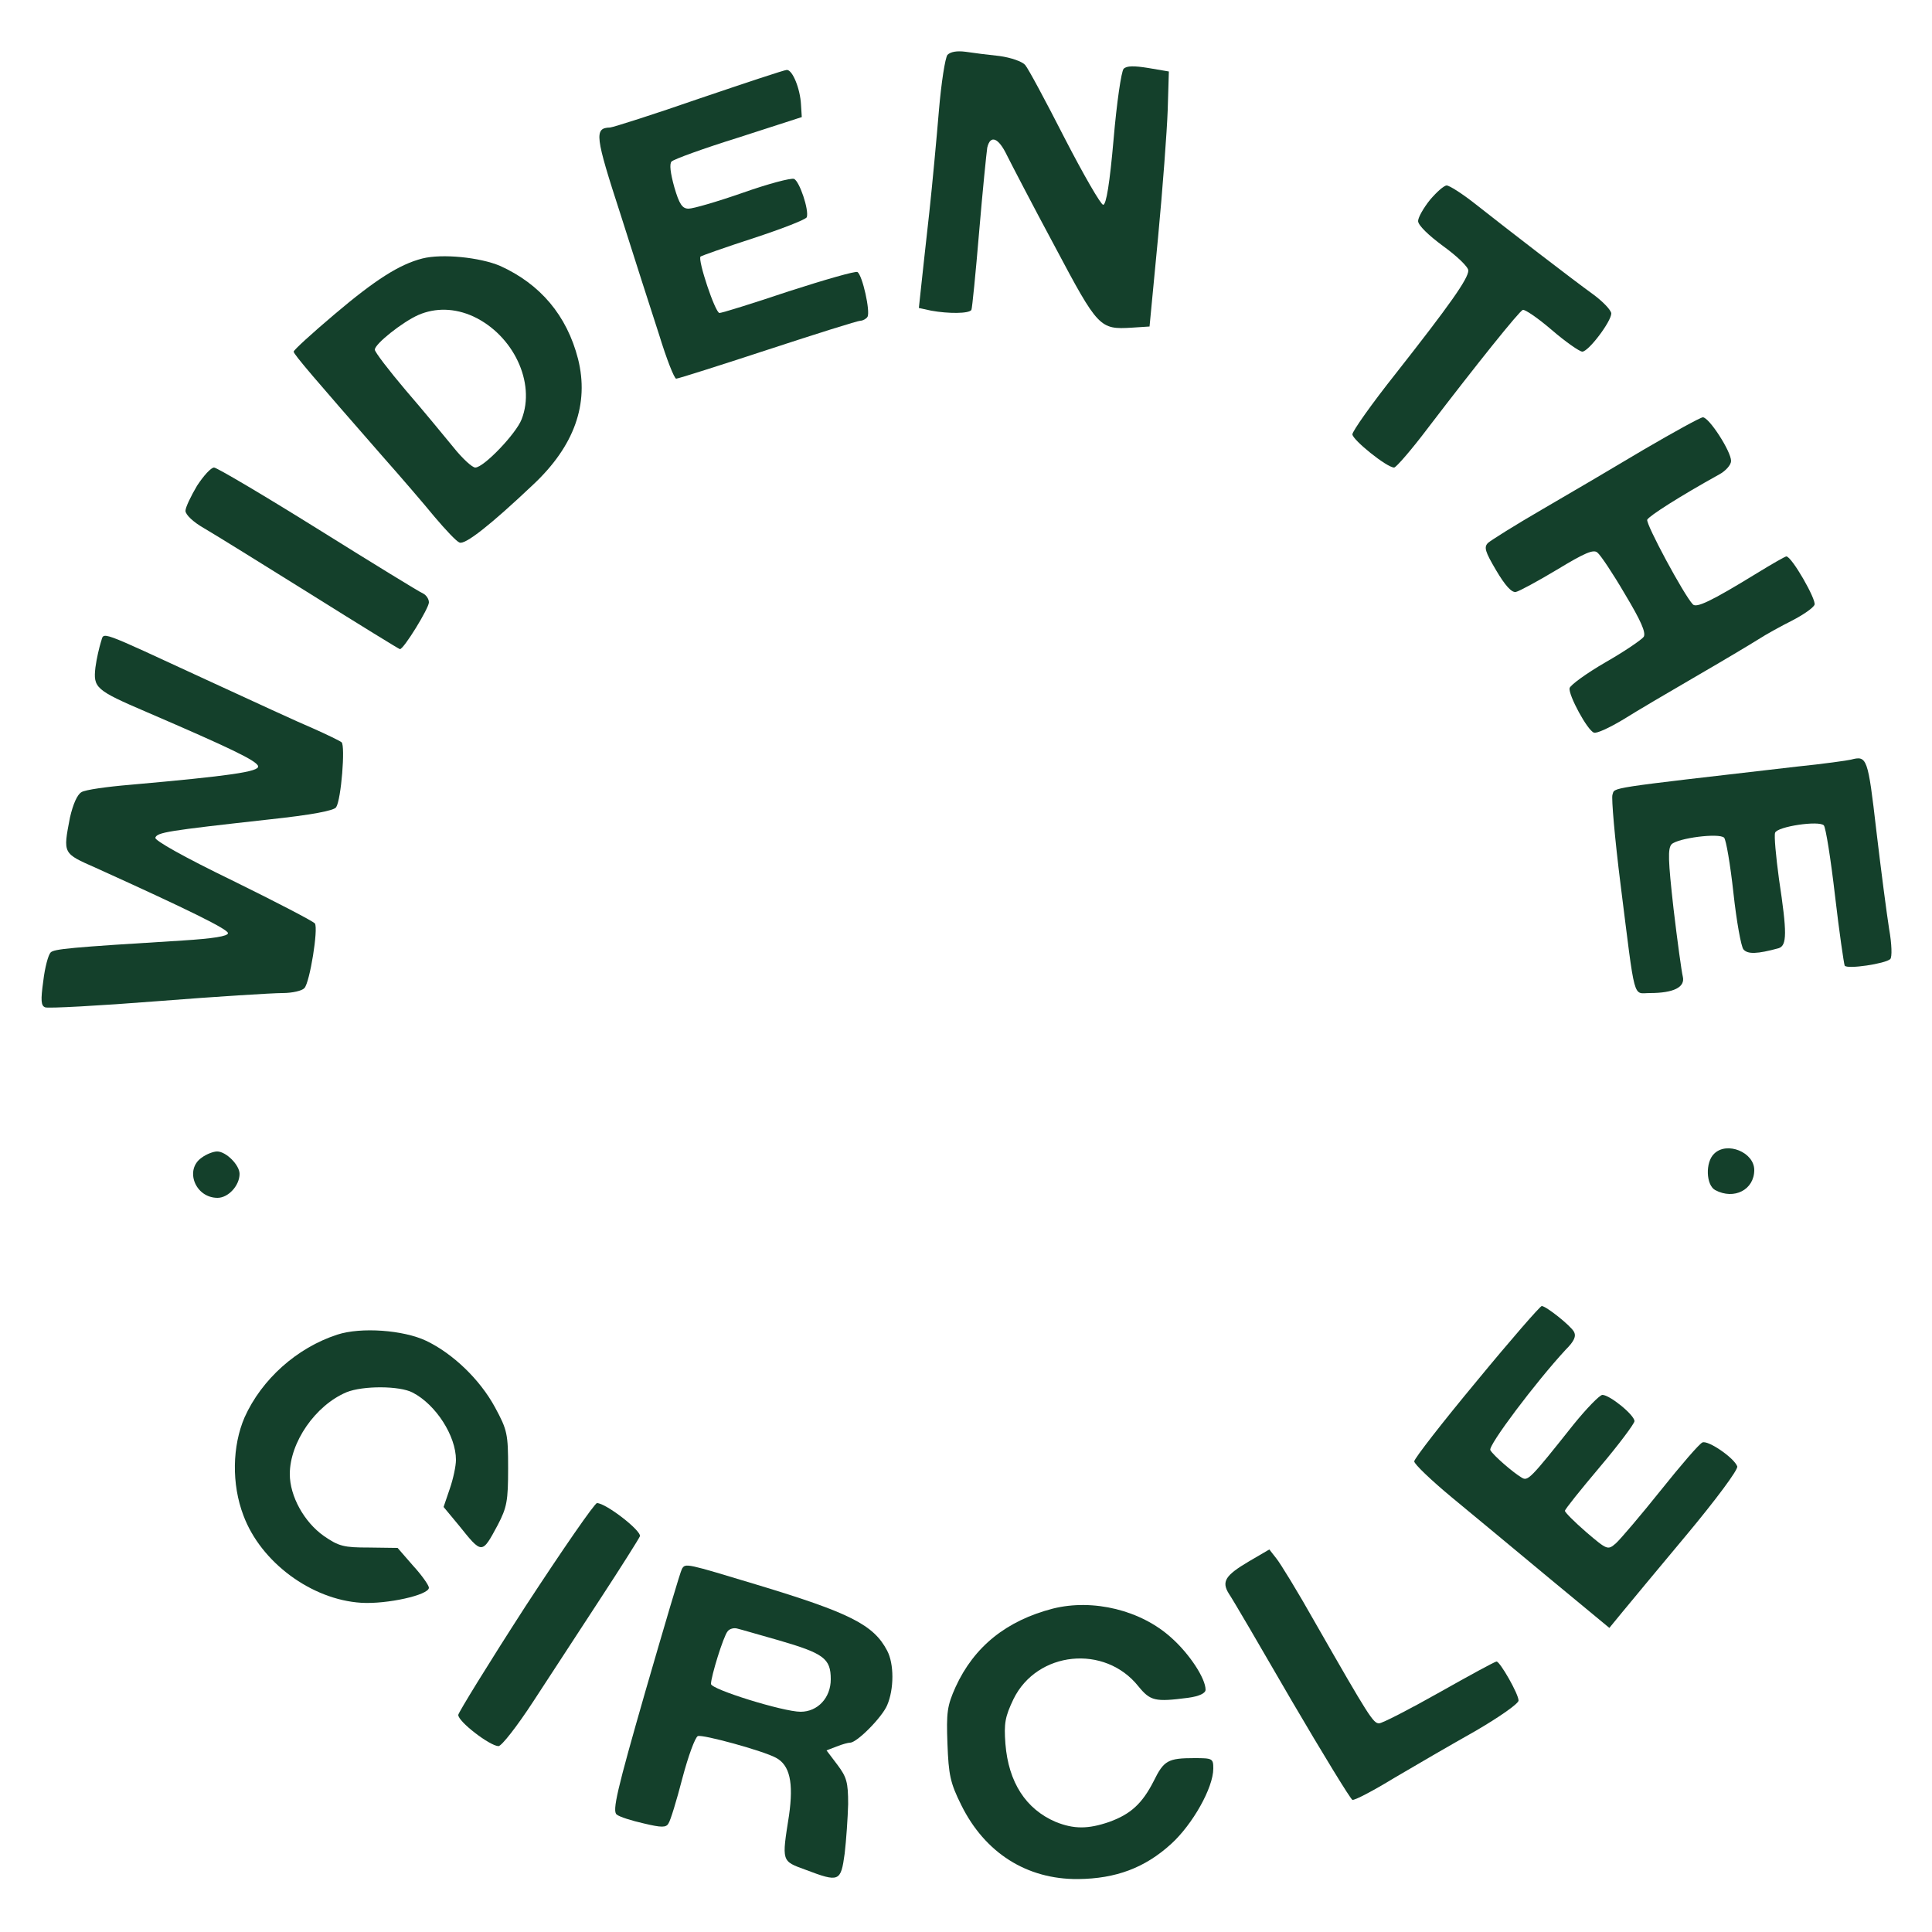 <?xml version="1.0" standalone="no"?>
<!DOCTYPE svg PUBLIC "-//W3C//DTD SVG 20010904//EN"
 "http://www.w3.org/TR/2001/REC-SVG-20010904/DTD/svg10.dtd">
<svg version="1.0" xmlns="http://www.w3.org/2000/svg"
 width="500pt" height="500pt" viewBox="0 0 500 500"
 preserveAspectRatio="xMidYMid meet">

<g transform="translate(0,500) scale(0.1,-0.1)"
fill="#14402B" stroke="none">
<path d="M2452 4858 c-6 -8 -16 -72 -22 -143 -6 -72 -17 -191 -25 -265 -8 -74
-18 -160 -21 -191 l-6 -56 32 -7 c44 -8 98 -8 104 2 2 4 11 95 20 202 9 107
19 205 21 218 8 34 29 26 51 -20 12 -24 67 -130 124 -236 112 -211 116 -215
199 -210 l46 3 22 230 c12 127 23 275 25 330 l3 100 -53 9 c-37 6 -56 6 -64
-2 -6 -6 -18 -88 -26 -182 -10 -114 -19 -170 -27 -170 -6 0 -51 78 -100 173
-48 94 -94 180 -102 189 -8 9 -37 19 -66 23 -29 3 -68 8 -88 11 -23 3 -39 0
-47 -8z"/>
<path d="M1810 4745 c-118 -41 -222 -74 -231 -75 -42 -1 -39 -22 27 -225 35
-110 80 -251 100 -312 19 -62 39 -113 44 -113 5 0 112 34 237 75 125 41 233
75 240 75 6 0 15 5 18 10 8 13 -13 108 -26 116 -5 3 -85 -20 -178 -50 -92 -31
-173 -56 -179 -56 -11 0 -57 138 -49 146 2 2 64 24 138 48 73 24 135 48 137
54 6 19 -19 93 -33 99 -8 3 -68 -13 -133 -36 -66 -23 -128 -41 -140 -41 -16 0
-24 11 -37 56 -10 36 -13 60 -7 66 6 6 83 34 173 62 l164 53 -2 32 c-2 41 -22
91 -37 90 -6 0 -108 -34 -226 -74z"/>
<path d="M3701 4483 c-17 -21 -31 -46 -31 -55 0 -11 27 -37 65 -65 36 -26 65
-54 65 -63 0 -21 -48 -89 -188 -267 -62 -78 -112 -149 -112 -157 0 -14 89 -86
108 -86 5 0 45 46 88 103 126 165 236 302 245 305 5 2 39 -21 75 -52 36 -31
72 -56 79 -56 16 0 75 78 75 99 -1 9 -22 31 -48 50 -54 39 -215 163 -305 234
-33 26 -66 47 -73 47 -7 0 -26 -17 -43 -37z"/>
<path d="M1093 4331 c-59 -15 -122 -55 -228 -145 -58 -49 -105 -92 -105 -96 0
-7 57 -73 230 -271 47 -53 108 -124 135 -157 28 -33 56 -63 64 -66 14 -7 80
45 190 149 108 101 146 210 117 326 -29 113 -98 194 -202 241 -52 22 -150 32
-201 19z m132 -150 c103 -48 162 -171 125 -266 -14 -37 -98 -125 -120 -125 -8
0 -34 24 -57 53 -23 28 -78 95 -123 147 -44 52 -80 99 -80 105 0 15 72 72 113
90 44 19 94 18 142 -4z"/>
<path d="M4255 3837 c-77 -46 -196 -116 -265 -156 -69 -40 -131 -79 -139 -86
-11 -11 -8 -22 21 -71 23 -39 40 -58 51 -56 9 2 57 28 107 58 71 43 94 53 104
44 8 -6 40 -54 71 -107 42 -70 55 -100 49 -111 -6 -8 -50 -38 -99 -66 -50 -29
-91 -59 -93 -67 -3 -18 46 -109 63 -115 7 -3 41 13 76 34 35 22 120 72 189
112 69 40 141 83 160 95 20 13 60 35 88 49 29 15 55 33 58 41 5 13 -59 125
-73 125 -3 0 -38 -20 -77 -44 -119 -73 -156 -90 -165 -80 -23 24 -122 208
-118 219 5 10 85 61 186 117 17 9 31 25 31 35 0 25 -57 113 -73 113 -6 0 -75
-38 -152 -83z"/>
<path d="M510 3743 c-16 -27 -30 -56 -30 -65 0 -10 20 -29 48 -45 26 -15 150
-92 275 -170 126 -79 230 -143 232 -143 10 0 75 106 75 121 0 9 -7 19 -15 23
-8 3 -130 78 -271 166 -141 88 -263 160 -270 160 -8 0 -27 -21 -44 -47z"/>
<path d="M261 3338 c-4 -13 -11 -42 -14 -65 -6 -53 0 -59 133 -116 216 -93
285 -126 288 -140 3 -14 -72 -25 -331 -48 -60 -5 -117 -13 -126 -19 -11 -6
-22 -31 -30 -66 -18 -94 -19 -92 67 -130 243 -110 342 -159 342 -169 0 -8 -39
-14 -117 -19 -295 -18 -333 -22 -342 -31 -6 -6 -15 -39 -19 -74 -7 -50 -6 -64
5 -68 8 -3 138 4 291 16 152 12 298 21 323 21 26 0 51 6 57 13 14 16 36 153
27 167 -3 5 -99 55 -211 110 -130 63 -204 105 -202 112 5 14 31 18 292 47 112
12 171 23 176 32 13 20 24 159 14 168 -5 4 -38 20 -74 36 -36 15 -157 71 -270
123 -297 137 -269 127 -279 100z"/>
<path d="M4790 3034 c-8 -2 -71 -11 -140 -18 -502 -58 -470 -53 -477 -73 -3
-8 6 -113 21 -232 39 -309 31 -281 76 -281 61 0 92 15 85 43 -3 12 -14 91 -24
176 -14 125 -15 155 -5 166 16 16 123 30 136 17 5 -5 16 -69 24 -142 8 -74 20
-140 26 -147 11 -13 36 -12 91 3 22 7 22 40 1 179 -8 59 -13 113 -10 120 6 16
113 32 126 19 5 -5 18 -87 29 -182 11 -95 23 -176 25 -181 6 -10 106 5 118 17
5 5 4 39 -3 78 -6 38 -21 152 -33 254 -22 190 -24 195 -66 184z"/>
<path d="M4436 2014 c-23 -22 -21 -81 3 -94 49 -26 101 1 101 52 0 46 -71 75
-104 42z"/>
<path d="M522 2004 c-45 -31 -17 -104 41 -104 28 0 57 32 57 62 0 23 -35 58
-58 58 -10 0 -28 -7 -40 -16z"/>
<path d="M3822 1426 c-89 -107 -162 -201 -162 -208 0 -7 44 -49 97 -93 53 -44
167 -138 252 -209 l156 -129 32 39 c17 21 93 112 168 202 75 90 134 169 131
177 -8 22 -75 68 -90 62 -8 -3 -56 -59 -108 -124 -52 -65 -104 -126 -116 -137
-21 -18 -22 -18 -77 29 -30 26 -55 51 -55 55 0 4 41 55 90 113 50 59 90 113
90 119 0 16 -64 68 -83 68 -7 0 -41 -35 -75 -77 -112 -141 -118 -147 -134
-137 -22 13 -73 57 -81 71 -7 11 119 178 195 260 22 22 28 35 21 47 -9 16 -72
66 -83 66 -4 0 -80 -87 -168 -194z"/>
<path d="M873 1546 c-105 -34 -196 -116 -240 -214 -32 -74 -34 -173 -3 -254
45 -121 176 -218 305 -226 66 -4 175 20 175 39 0 6 -18 32 -41 57 l-40 46 -74
1 c-65 0 -78 3 -117 30 -51 36 -88 103 -88 160 0 82 66 178 147 212 42 17 137
17 171 -1 60 -31 112 -112 112 -174 0 -16 -7 -49 -16 -75 l-16 -47 39 -47 c61
-76 60 -76 101 0 24 46 27 63 27 147 0 89 -2 99 -34 158 -39 72 -109 139 -178
172 -59 28 -169 36 -230 16z"/>
<path d="M1360 843 c-95 -147 -173 -274 -174 -281 -1 -17 81 -80 104 -81 8 0
48 51 91 117 42 64 120 184 173 265 53 81 99 154 102 161 5 14 -88 86 -111 86
-6 0 -89 -120 -185 -267z"/>
<path d="M3232 959 c-61 -36 -71 -52 -52 -83 8 -11 81 -136 162 -276 82 -140
153 -256 158 -258 5 -2 53 23 107 56 54 32 149 87 211 122 62 36 112 71 112
79 0 17 -48 101 -57 101 -4 0 -70 -36 -148 -80 -78 -44 -148 -80 -156 -80 -15
0 -26 17 -165 260 -45 80 -91 155 -101 167 l-18 23 -53 -31z"/>
<path d="M1765 940 c-4 -6 -46 -149 -95 -318 -73 -254 -86 -309 -74 -318 7 -6
39 -16 70 -23 46 -11 58 -11 64 0 5 7 21 59 36 117 15 57 33 106 40 109 12 5
169 -38 202 -56 36 -19 46 -64 34 -149 -19 -121 -20 -118 43 -141 87 -33 91
-31 101 42 4 34 8 92 9 128 0 57 -4 70 -28 102 l-28 37 26 10 c15 6 30 10 35
10 18 0 83 66 96 97 18 42 18 107 0 141 -35 67 -96 98 -338 171 -182 55 -184
56 -193 41z m250 -185 c117 -34 135 -47 135 -101 0 -48 -34 -84 -78 -84 -45 0
-232 58 -232 72 0 19 32 123 43 136 5 7 17 10 26 7 9 -2 56 -16 106 -30z"/>
<path d="M2725 837 c-120 -31 -204 -98 -252 -203 -22 -49 -24 -66 -21 -147 3
-80 7 -101 36 -159 61 -123 169 -192 302 -191 98 1 173 29 241 91 55 50 109
145 109 195 0 26 -2 27 -49 27 -68 0 -79 -6 -105 -59 -30 -59 -60 -86 -115
-106 -55 -19 -92 -19 -139 0 -77 33 -122 102 -130 202 -4 53 -1 70 21 116 61
124 236 142 323 33 31 -38 43 -41 128 -30 30 4 46 12 46 21 0 29 -41 92 -88
134 -79 72 -203 102 -307 76z"/>
</g>
</svg>
